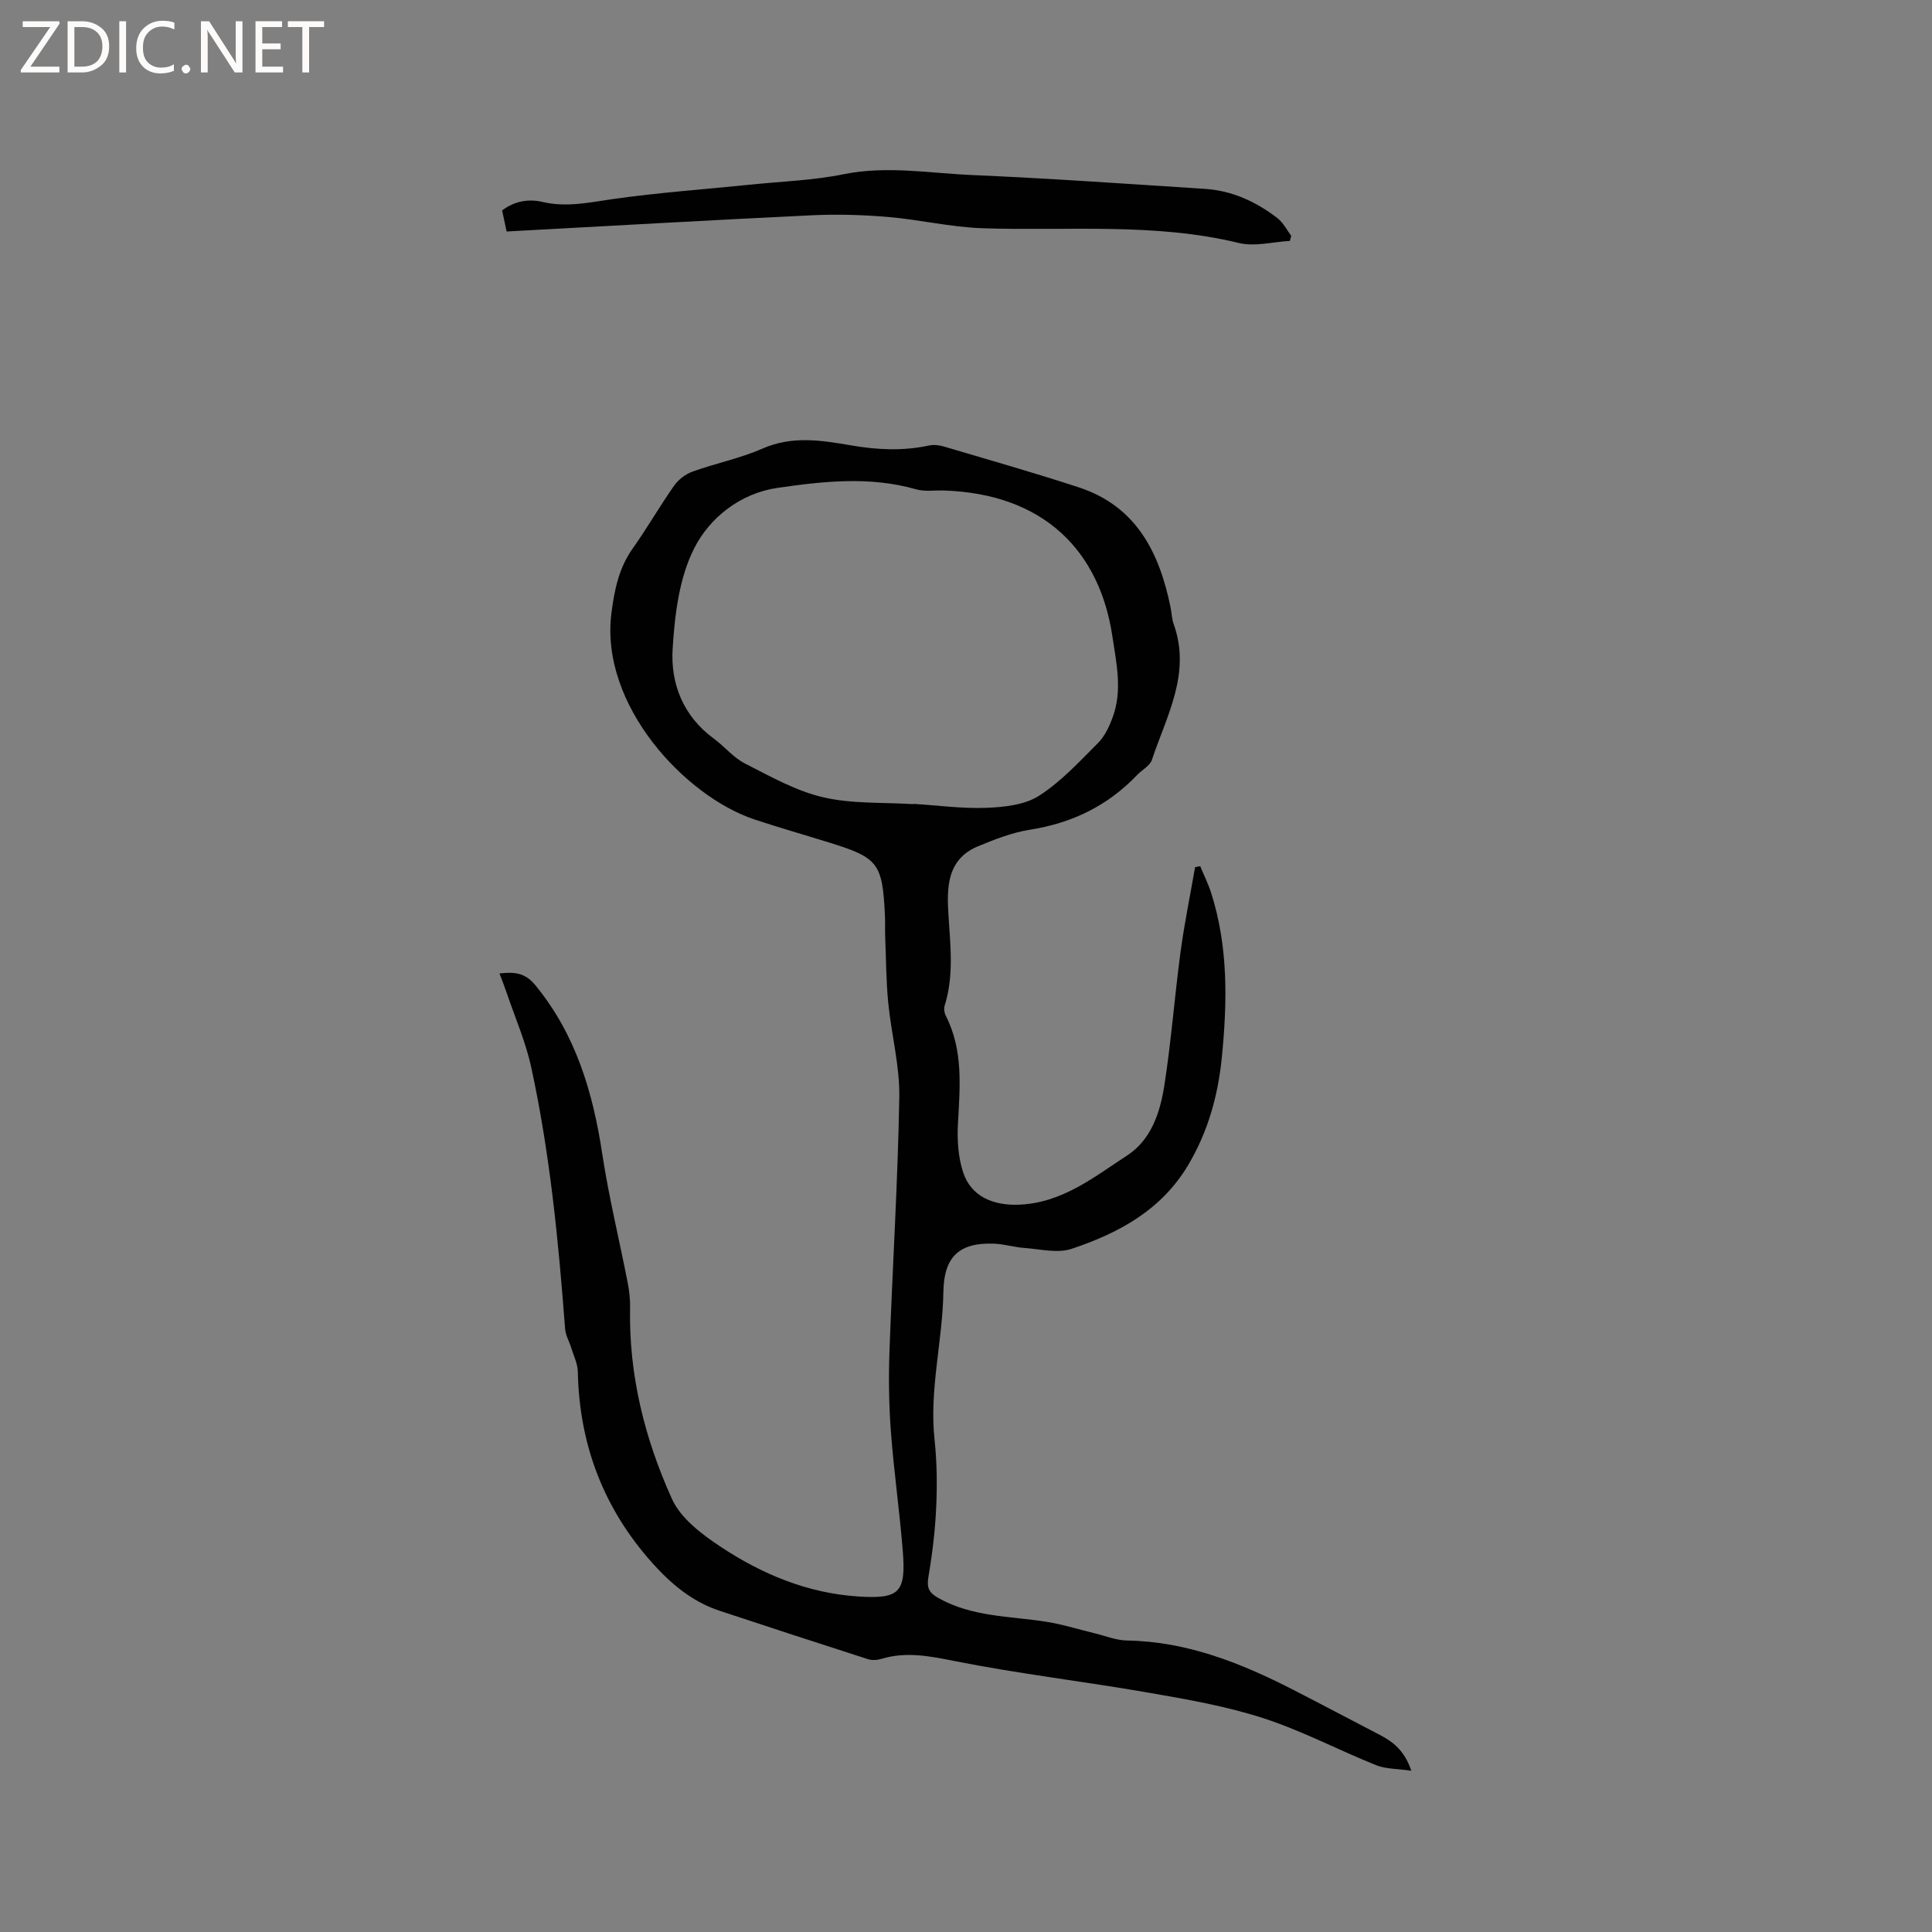 <svg enable-background="new 0 0 400 400" viewBox="0 0 400 400" xmlns="http://www.w3.org/2000/svg"><rect x="0" y="0" width="400" height="400" fill="#808080" stroke="none"/><g fill="#fcfbfa"><path d="m12.4 4.8-6.1 9h6v1.2h-8v-.5l6.1-8.9h-5.7v-1.2h7.6v.4z"/><path d="m14 15v-10.6h3c1.6 0 2.9.5 4 1.4s1.6 2.2 1.6 3.8-.5 3-1.6 3.9-2.4 1.5-4 1.5zm1.4-9.4v8.2h1.6c1.3 0 2.4-.4 3.1-1.1s1.1-1.8 1.1-3.1-.4-2.3-1.2-3-1.8-1-3.1-1z"/><path d="m26.1 4.4v10.6h-1.4v-10.6z"/><path d="m36.1 14.6c-.8.4-1.8.6-2.9.6-1.5 0-2.7-.5-3.6-1.4s-1.4-2.2-1.4-3.8c0-1.7.5-3.1 1.5-4.1s2.3-1.6 3.9-1.6c1 0 1.8.1 2.5.4v1.4c-.8-.4-1.6-.6-2.5-.6-1.2 0-2.1.4-2.9 1.2s-1.1 1.8-1.1 3.2c0 1.3.3 2.3 1 3s1.6 1.1 2.7 1.1c1 0 2-.2 2.7-.7v1.3z"/><path d="m37.6 14.3c0-.2.1-.5.3-.6s.4-.3.6-.3c.3 0 .5.1.6.3s.3.4.3.6-.1.4-.3.6-.4.3-.6.3c-.3 0-.5-.1-.6-.3s-.3-.4-.3-.6z"/><path d="m50.2 15h-1.6l-5.3-8.2c-.2-.2-.3-.5-.4-.7 0 .2.1.7.1 1.5v7.4h-1.4v-10.6h1.7l5.2 8.1c.2.4.4.6.4.7 0-.3-.1-.8-.1-1.5v-7.3h1.4z"/><path d="m58.6 15h-5.7v-10.6h5.5v1.2h-4.1v3.4h3.8v1.2h-3.8v3.6h4.3z"/><path d="m67.1 5.6h-3.1v9.4h-1.4v-9.4h-3v-1.2h7.5z"/></g><path d="m292.2 366.62c-2.91-.43-5.27-.35-7.27-1.15-7.85-3.15-15.4-7.16-23.41-9.75-7.69-2.49-15.78-3.89-23.78-5.28-13.35-2.32-26.83-3.9-40.11-6.54-5.19-1.03-10.04-2-15.18-.44-.85.26-1.92.32-2.76.05-10.27-3.3-20.53-6.65-30.77-10.04-5.6-1.86-9.95-5.51-13.83-9.83-10.11-11.29-15.15-24.51-15.46-39.64-.03-1.68-.88-3.35-1.39-5.02-.39-1.28-1.14-2.52-1.24-3.82-1.37-18.19-3.14-36.33-7.01-54.17-1.16-5.33-3.4-10.43-5.16-15.64-.4-1.19-.87-2.35-1.42-3.81 3.07-.35 5.3-.15 7.39 2.39 8.4 10.21 11.95 22.18 13.89 34.97 1.35 8.89 3.5 17.65 5.23 26.48.34 1.74.57 3.55.53 5.32-.29 13.92 3.02 27.15 8.67 39.64 1.81 4.01 6.15 7.29 10.02 9.86 8.54 5.67 17.95 9.61 28.35 10.32 8.76.6 10.11-.77 9.42-9.43-.66-8.24-1.84-16.44-2.46-24.68-.41-5.48-.49-11.01-.3-16.5.63-17.59 1.74-35.17 2.04-52.76.11-6.49-1.65-13-2.29-19.53-.44-4.52-.45-9.08-.63-13.62-.06-1.48.02-2.97-.05-4.45-.52-10.85-1.37-11.96-11.54-15.11-5.16-1.6-10.35-3.08-15.47-4.78-14.31-4.75-32.05-23.62-29.62-42.71.61-4.77 1.52-9.34 4.41-13.4 3-4.23 5.59-8.76 8.57-13 .89-1.26 2.36-2.39 3.81-2.91 4.78-1.72 9.84-2.73 14.47-4.76 6.16-2.71 12.24-1.72 18.35-.67 5.39.93 10.7 1.19 16.07.04.98-.21 2.13-.11 3.1.18 9.33 2.77 18.7 5.43 27.95 8.46 11.95 3.91 16.73 13.51 19.04 24.9.23 1.14.25 2.35.64 3.43 3.66 10.2-1.48 19-4.51 28.1-.41 1.24-2.04 2.06-3.05 3.12-6.06 6.36-13.44 9.96-22.14 11.33-3.71.58-7.35 2.01-10.85 3.46-6.56 2.74-6.42 8.84-6.07 14.37.39 6.27 1.13 12.44-.79 18.58-.2.63-.09 1.51.22 2.11 3.67 7.17 2.93 14.77 2.52 22.42-.18 3.31.05 6.84 1.06 9.96 1.63 5.04 6.21 6.94 11.51 6.75 8.96-.33 15.52-5.67 22.43-10.17 5.13-3.34 6.91-9.11 7.78-14.8 1.4-9.1 2.09-18.3 3.32-27.43.79-5.86 1.99-11.66 3-17.48.35-.07.71-.14 1.06-.21.76 1.85 1.66 3.65 2.27 5.55 3.56 11.15 3.34 22.57 2.21 34.02-.78 7.88-2.85 15.36-6.94 22.26-5.54 9.36-14.41 14.15-24.18 17.4-2.91.97-6.48.05-9.73-.18-2.1-.15-4.18-.8-6.28-.89-7.26-.29-10.4 2.72-10.52 9.93-.16 10.24-2.95 20.31-1.83 30.67.5 4.62.55 9.33.34 13.98-.22 4.82-.8 9.65-1.61 14.4-.39 2.27.1 3.29 2.11 4.41 6.94 3.89 14.69 3.71 22.19 4.87 3.41.53 6.74 1.59 10.1 2.4 2.24.54 4.47 1.47 6.72 1.5 12.44.21 23.58 4.66 34.4 10.2 5.93 3.04 11.82 6.17 17.74 9.24 2.8 1.45 5.26 3.19 6.72 7.53zm-103.13-200.13c0-.02 0-.04 0-.06 5.08.31 10.17 1.02 15.22.82 3.68-.15 7.87-.6 10.82-2.49 4.56-2.92 8.37-7.07 12.24-10.95 1.41-1.41 2.35-3.47 3.05-5.39 2-5.52.74-11.13-.09-16.66-2.62-17.52-13.99-29.53-34.93-30.21-1.9-.06-3.92.27-5.7-.24-9.56-2.74-19.19-1.68-28.7-.3-7.65 1.11-13.99 6.1-17.22 12.44-3.15 6.17-4.07 13.83-4.5 20.92-.44 7.23 2.22 13.93 8.53 18.55 2.22 1.63 4.04 3.93 6.44 5.15 5.24 2.67 10.53 5.67 16.16 6.99 6.02 1.41 12.44 1.03 18.68 1.43z" fill="#010102"/><path d="m104.89 47.93c-.34-1.59-.62-2.91-.93-4.36 2.57-1.96 5.51-2.44 8.41-1.75 4.92 1.15 9.57.1 14.41-.59 9.51-1.36 19.11-2.03 28.67-3.01 6.42-.66 12.93-.87 19.22-2.15 8.94-1.81 17.74-.21 26.57.17 16.07.69 32.13 1.83 48.19 2.86 5.66.36 10.65 2.66 15.08 6.09 1.17.91 1.9 2.4 2.82 3.63-.1.35-.19.71-.28 1.06-3.53.19-7.26 1.23-10.55.43-17.57-4.27-35.41-2.45-53.15-3.06-6.52-.22-12.97-1.78-19.49-2.33-5.24-.44-10.54-.6-15.79-.35-20.94 1-41.86 2.21-63.18 3.36z" fill="#010102"/></svg>